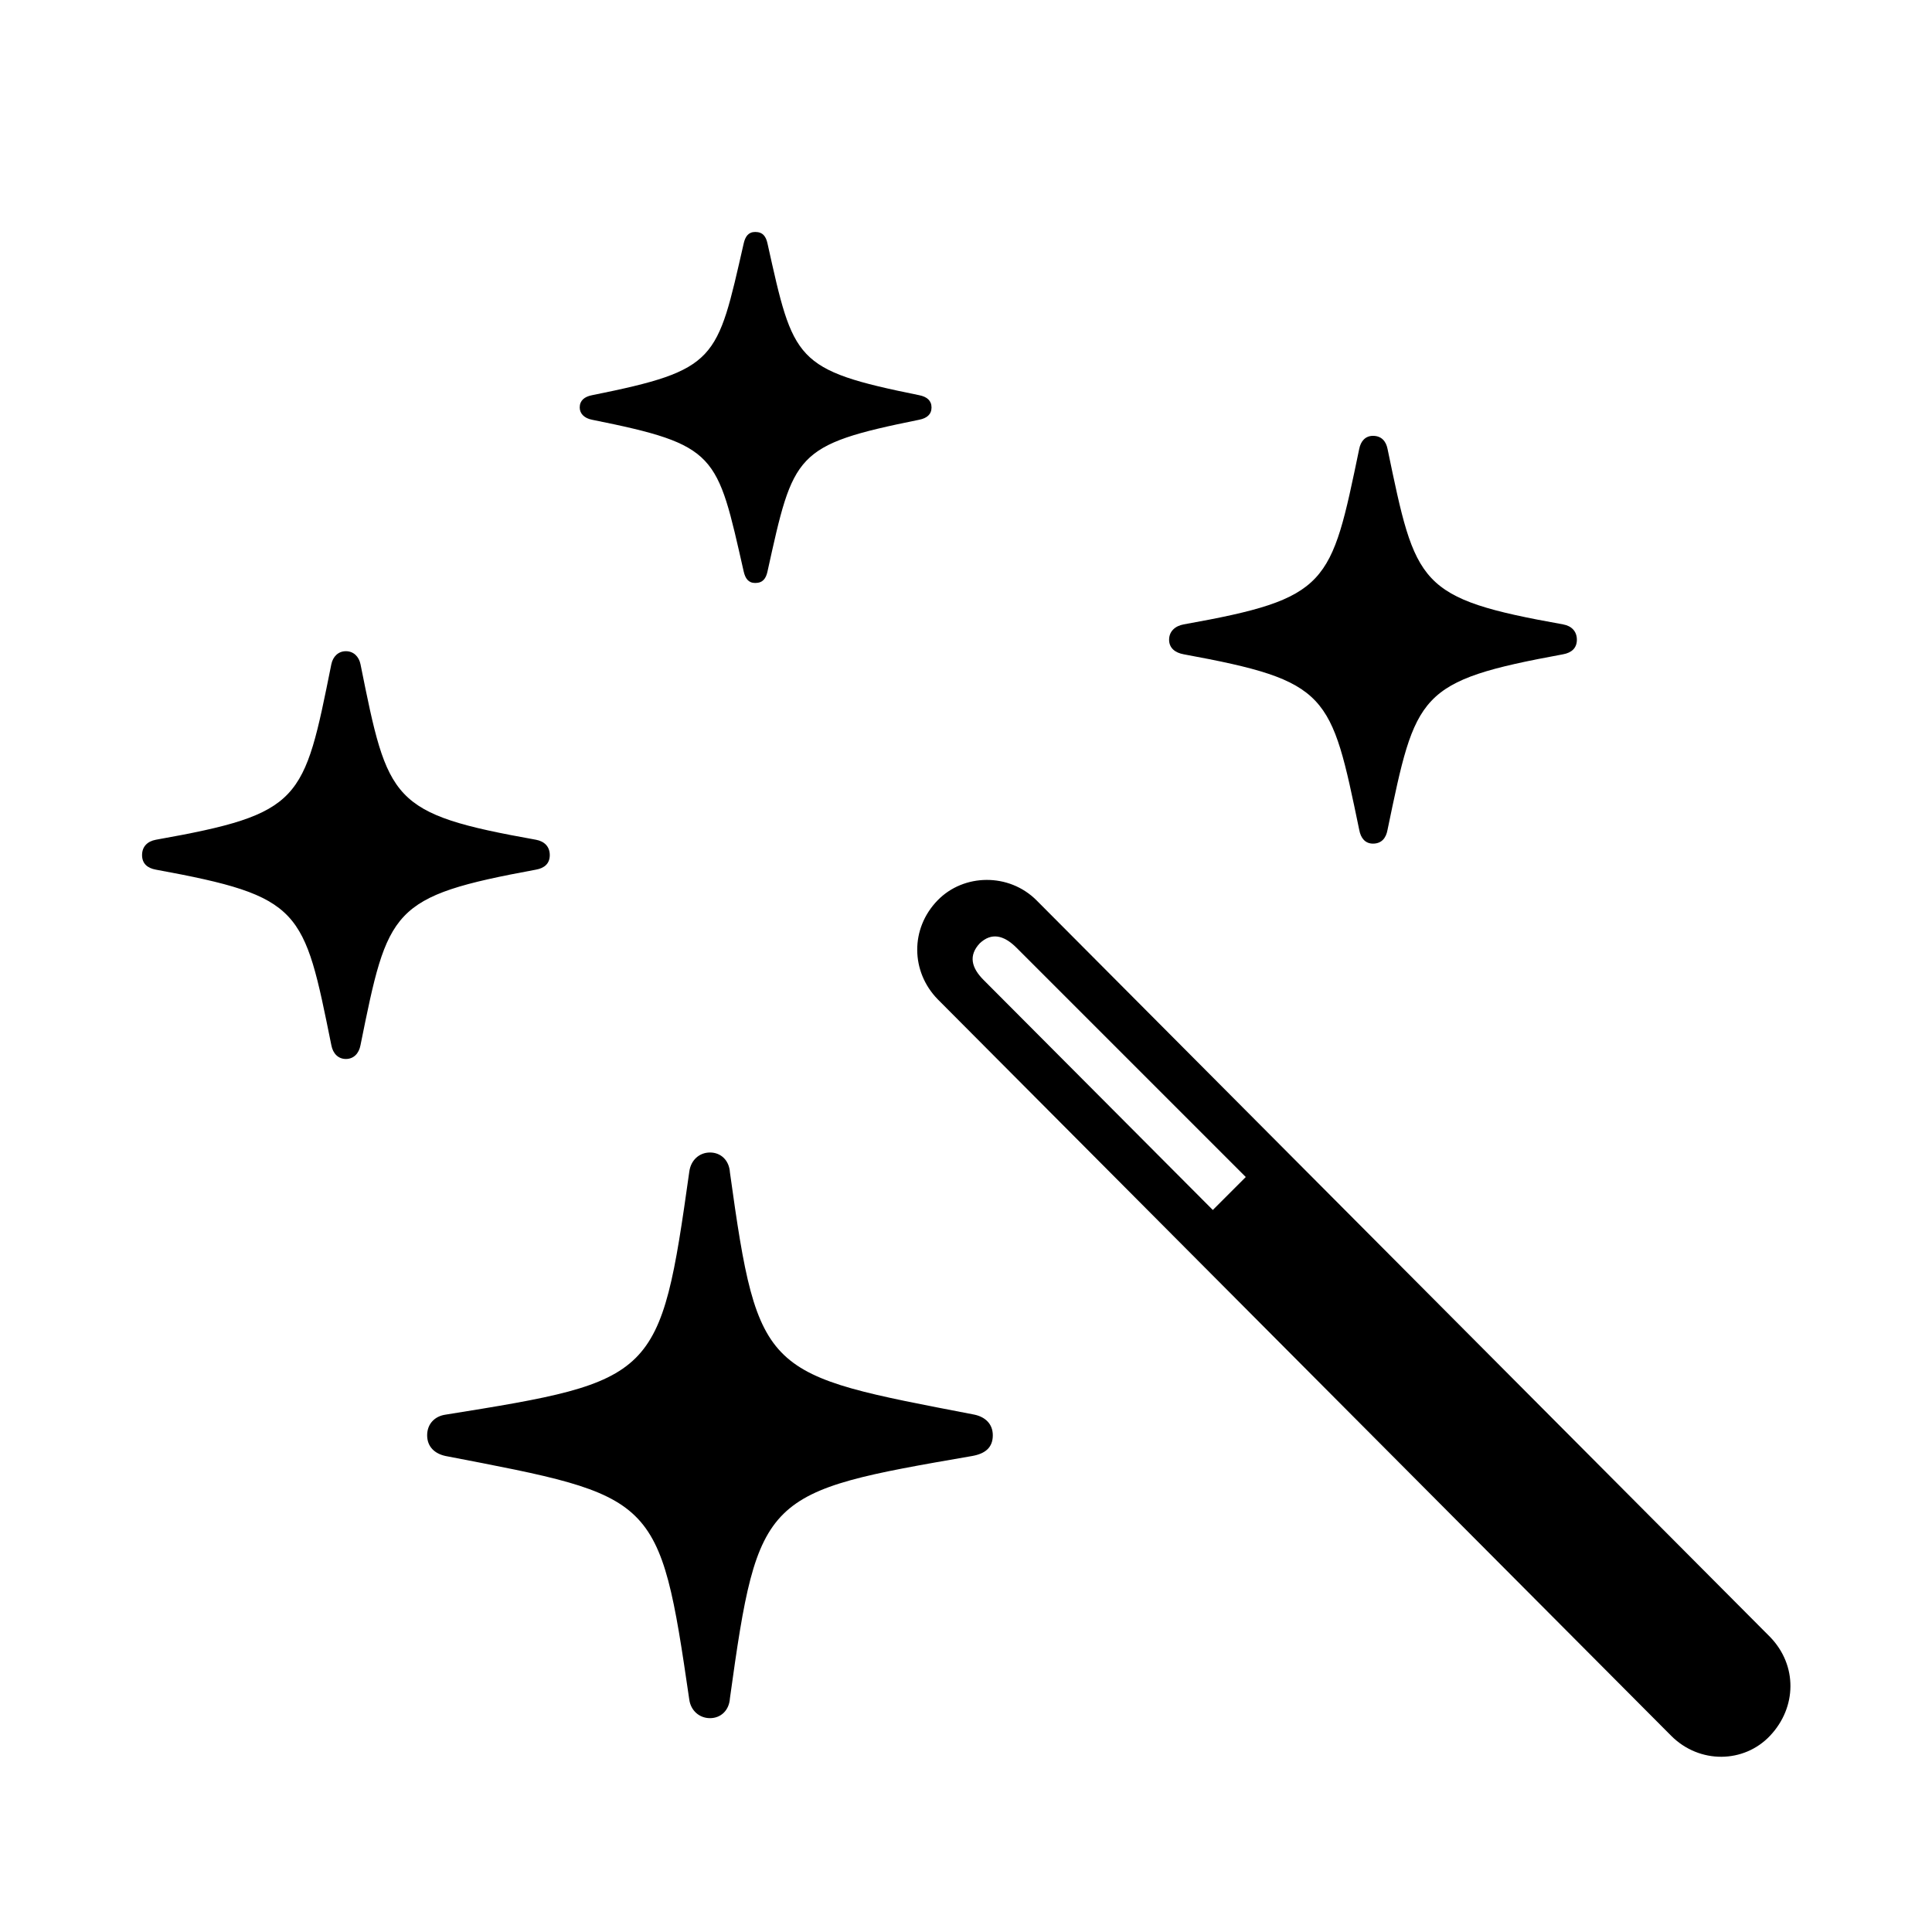 <svg width="32" height="32" viewBox="0 0 32 32" fill="none" xmlns="http://www.w3.org/2000/svg">
<path d="M12.509 9.656C12.636 9.656 12.687 9.58 12.712 9.466C13.144 7.511 13.156 7.371 15.226 6.952C15.352 6.927 15.429 6.863 15.429 6.749C15.429 6.635 15.352 6.571 15.226 6.546C13.156 6.127 13.144 5.975 12.712 4.032C12.687 3.918 12.636 3.842 12.509 3.842C12.395 3.842 12.344 3.918 12.318 4.032C11.874 5.975 11.887 6.127 9.805 6.546C9.678 6.571 9.602 6.635 9.602 6.749C9.602 6.851 9.678 6.927 9.805 6.952C11.887 7.371 11.874 7.511 12.318 9.466C12.344 9.58 12.395 9.656 12.509 9.656ZM22.741 13.973C22.881 13.973 22.957 13.884 22.982 13.744C23.452 11.484 23.477 11.281 25.89 10.837C26.029 10.812 26.118 10.735 26.118 10.596C26.118 10.456 26.029 10.367 25.89 10.342C23.477 9.91 23.452 9.694 22.982 7.435C22.957 7.308 22.881 7.219 22.741 7.219C22.614 7.219 22.538 7.308 22.513 7.435C22.043 9.694 22.018 9.91 19.605 10.342C19.466 10.367 19.364 10.456 19.364 10.596C19.364 10.735 19.466 10.812 19.605 10.837C22.018 11.281 22.043 11.484 22.513 13.744C22.538 13.884 22.614 13.973 22.741 13.973ZM5.729 17.54C5.856 17.54 5.945 17.451 5.971 17.311C6.428 15.052 6.466 14.849 8.878 14.404C9.018 14.379 9.106 14.303 9.106 14.163C9.106 14.023 9.018 13.935 8.878 13.909C6.466 13.477 6.428 13.274 5.971 11.002C5.945 10.875 5.856 10.786 5.729 10.786C5.603 10.786 5.514 10.875 5.488 11.002C5.031 13.274 5.006 13.477 2.581 13.909C2.441 13.935 2.353 14.023 2.353 14.163C2.353 14.303 2.441 14.379 2.581 14.404C5.006 14.849 5.031 15.052 5.488 17.311C5.514 17.451 5.603 17.54 5.729 17.54ZM27.68 28.75C28.149 29.22 28.886 29.207 29.317 28.75C29.762 28.28 29.774 27.582 29.317 27.112L17.168 14.912C16.711 14.455 15.962 14.468 15.53 14.912C15.073 15.382 15.086 16.093 15.53 16.55L27.68 28.75ZM20.088 20.041L16.292 16.232C16.089 16.029 16.038 15.826 16.229 15.623C16.419 15.445 16.622 15.483 16.838 15.699L20.634 19.495L20.088 20.041ZM11.76 28.458C11.938 28.458 12.077 28.331 12.09 28.128C12.56 24.738 12.648 24.713 16.102 24.116C16.317 24.078 16.444 23.977 16.444 23.773C16.444 23.583 16.317 23.469 16.14 23.431C12.661 22.758 12.56 22.809 12.09 19.419C12.077 19.216 11.938 19.089 11.76 19.089C11.582 19.089 11.442 19.216 11.417 19.406C10.935 22.834 10.871 22.872 7.38 23.431C7.202 23.456 7.075 23.583 7.075 23.773C7.075 23.964 7.202 24.078 7.38 24.116C10.871 24.789 10.922 24.751 11.417 28.153C11.442 28.331 11.582 28.458 11.76 28.458Z" fill="black"/>
</svg>
